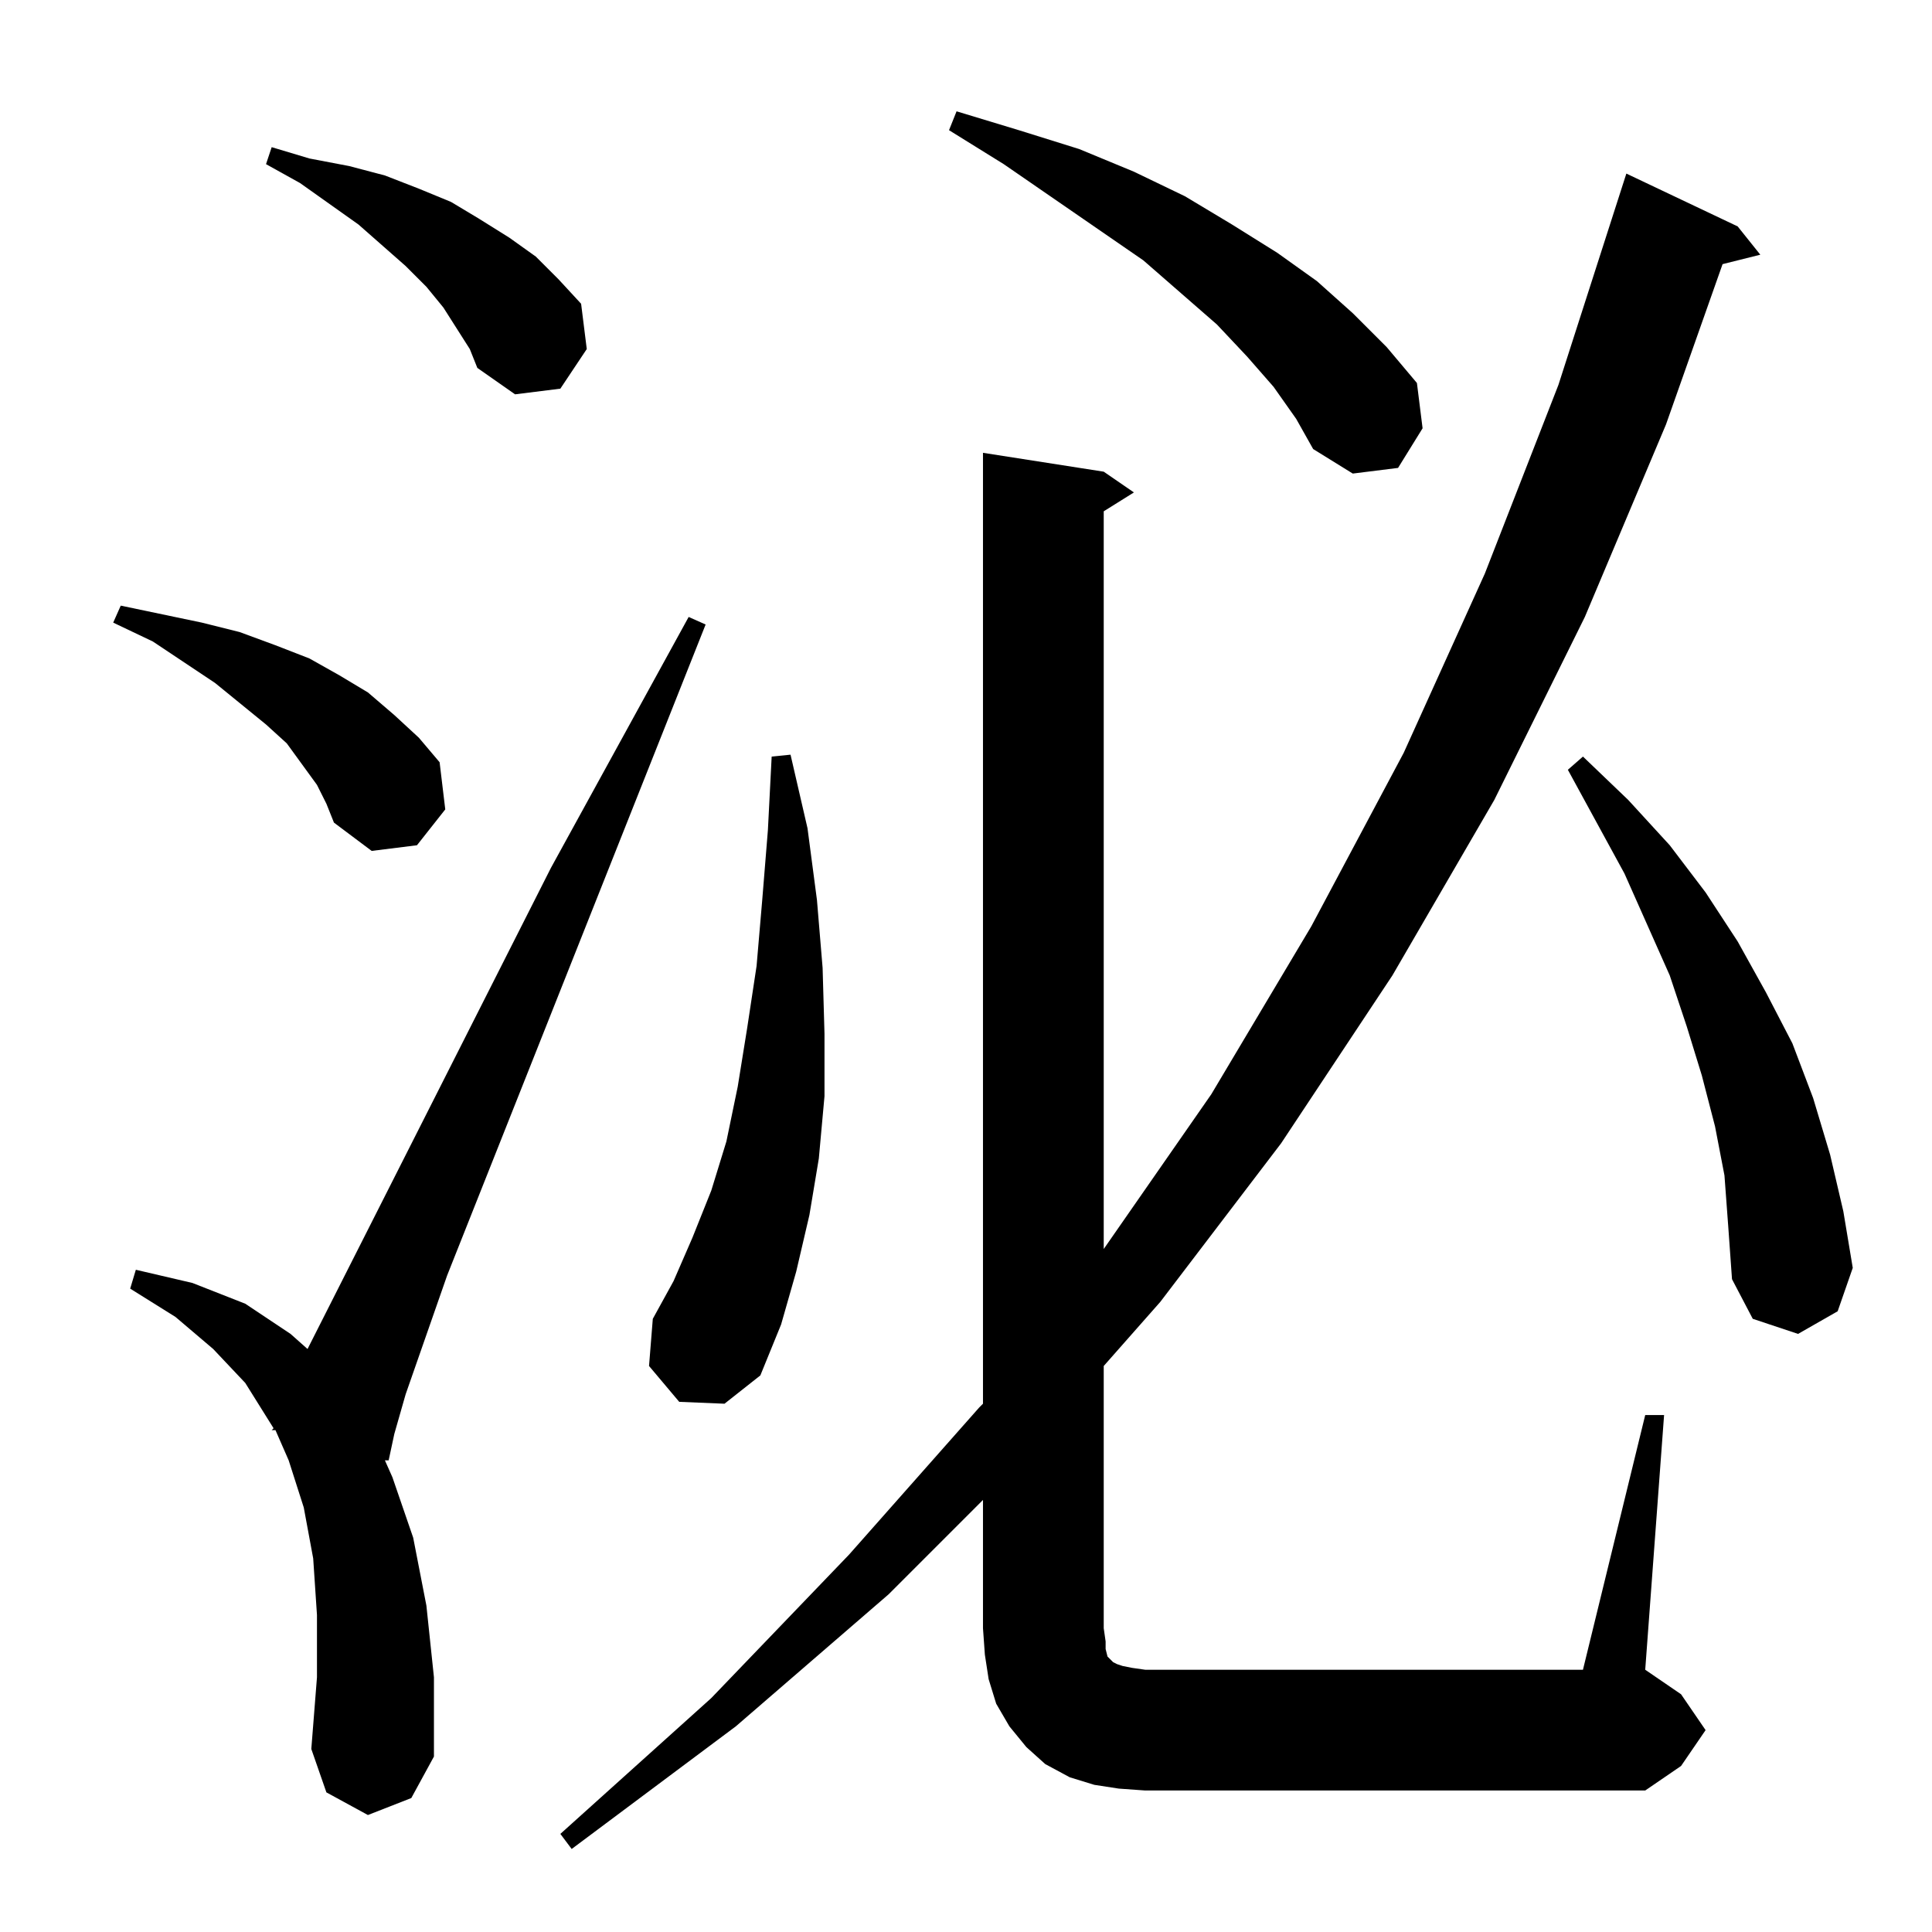 <?xml version="1.0" standalone="no"?>
<!DOCTYPE svg PUBLIC "-//W3C//DTD SVG 1.1//EN" "http://www.w3.org/Graphics/SVG/1.1/DTD/svg11.dtd" >
<svg xmlns="http://www.w3.org/2000/svg" xmlns:xlink="http://www.w3.org/1999/xlink" version="1.1" viewBox="0 -144 1024 1024">
  <g transform="matrix(1 0 0 -1 0 880)">
   <path fill="currentColor"
d="M872 274h10l-10 -135l19 -13l13 -19l-13 -19l-19 -13h-265l-14 1l-13 2l-13 4l-13 7l-10 9l-9 11l-7 12l-4 13l-2 13l-1 14v68l-50 -50l-81 -70l-87 -65l-6 8l80 72l73 76l69 78l2 2v504l64 -10l16 -11l-16 -10v-391l57 82l53 89l49 92l43 95l39 100l36 112l59 -28
l12 -15l-20 -5l-30 -85l-43 -102l-48 -97l-54 -93l-59 -89l-64 -84l-30 -34v-139l1 -7v-4l1 -4l1 -1l1 -1l1 -1l2 -1l3 -1l5 -1l7 -1h232zM195 62l-22 12l-8 23l3 38v33l-2 30l-5 27l-8 25l-7 16h-2l1 1l-15 24l-17 18l-20 17l-24 15l3 10l30 -7l28 -11l24 -16l9 -8l129 255
l73 133l9 -4l-137 -345l-22 -63l-6 -21l-3 -14h-2l4 -9l11 -32l7 -36l4 -38v-42l-12 -22zM360 281l-16 19l2 25l11 20l10 23l10 25l8 26l6 29l5 31l5 33l3 35l3 37l2 39l10 1l9 -39l5 -38l3 -36l1 -35v-33l-3 -33l-5 -30l-7 -30l-8 -28l-11 -27l-19 -15zM914 401l-5 26
l-7 27l-8 26l-9 27l-24 54l-30 55l8 7l24 -23l22 -24l19 -25l17 -26l15 -27l14 -27l11 -29l9 -30l7 -30l5 -30l-8 -23l-21 -12l-24 8l-11 21l-2 28zM168 608l-8 11l-8 11l-11 10l-27 22l-33 22l-21 10l4 9l43 -9l20 -5l19 -7l18 -7l16 -9l15 -9l14 -12l13 -12l11 -13l3 -25
l-15 -19l-24 -3l-20 15l-4 10zM675 819l-14 16l-16 17l-39 34l-74 51l-29 18l4 10l33 -10l32 -10l29 -12l27 -13l25 -15l24 -15l21 -15l19 -17l18 -18l16 -19l3 -24l-13 -21l-24 -3l-21 13l-9 16zM242 850l-7 11l-9 11l-11 11l-25 22l-31 22l-18 10l3 9l20 -6l21 -4l19 -5
l18 -7l17 -7l15 -9l16 -10l14 -10l12 -12l12 -13l3 -24l-14 -21l-24 -3l-20 14l-4 10z" />
  </g>

</svg>
